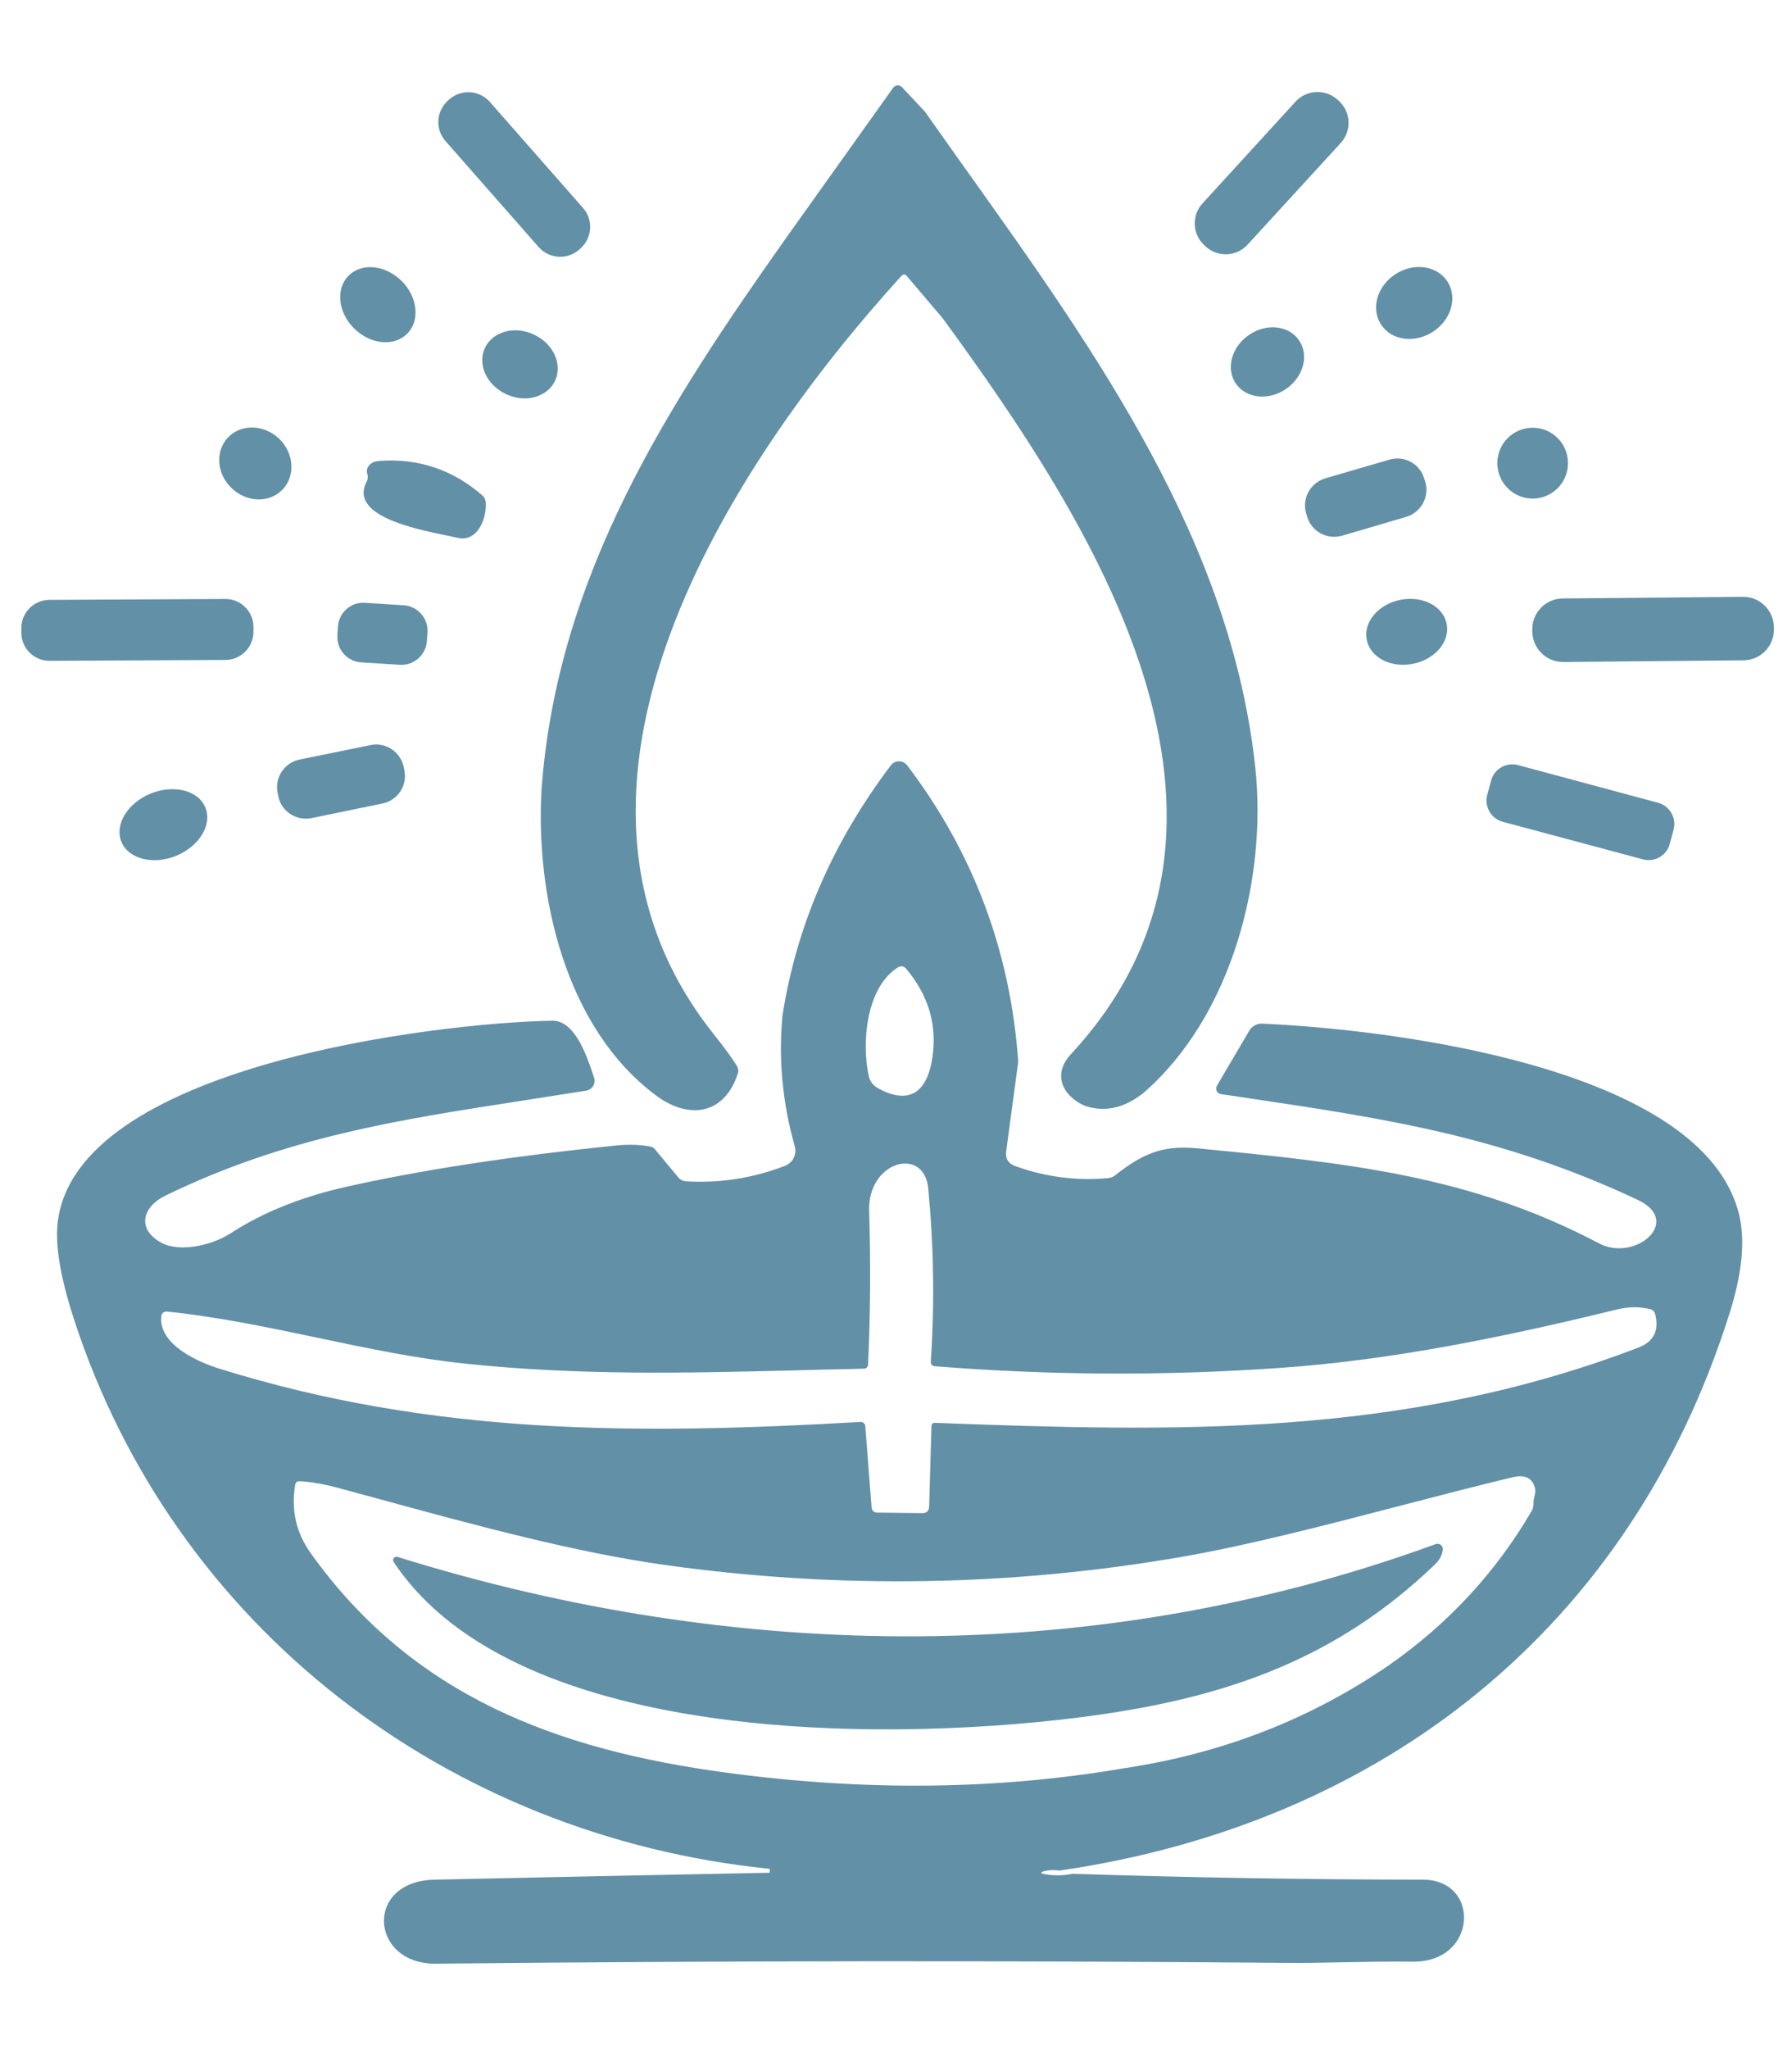 <svg width="14" height="16" viewBox="0 0 14 16" fill="none" xmlns="http://www.w3.org/2000/svg">
<path fill-rule="evenodd" clip-rule="evenodd" d="M7.226 0.872L7.046 0.68C7.027 0.66 6.995 0.663 6.978 0.685L6.15 1.846C5.216 3.165 4.354 4.491 4.231 6.162C4.182 6.995 4.418 8.029 5.127 8.555C5.384 8.746 5.661 8.702 5.764 8.383C5.771 8.363 5.768 8.341 5.757 8.323C5.719 8.262 5.659 8.179 5.575 8.074C4.051 6.161 5.71 3.619 7.04 2.157C7.056 2.139 7.071 2.139 7.086 2.157L7.367 2.488C8.523 4.071 10.053 6.414 8.366 8.232C8.225 8.383 8.293 8.551 8.471 8.633C8.627 8.687 8.78 8.655 8.932 8.535C9.623 7.937 9.9 6.863 9.807 5.994C9.618 4.231 8.571 2.761 7.556 1.337L7.55 1.329C7.491 1.247 7.433 1.164 7.375 1.082C7.325 1.012 7.275 0.942 7.226 0.872ZM8.932 8.535C8.92 8.53 8.911 8.523 8.904 8.515C8.908 8.52 8.913 8.524 8.918 8.527C8.922 8.53 8.927 8.533 8.932 8.535Z" fill="#6290A7"/>
<path d="M9.419 1.925C9.514 2.011 9.66 2.005 9.747 1.91L10.475 1.116C10.561 1.021 10.555 0.875 10.46 0.788L10.45 0.779C10.356 0.693 10.209 0.699 10.122 0.793L9.395 1.588C9.308 1.682 9.315 1.829 9.409 1.915L9.419 1.925Z" fill="#6290A7"/>
<path d="M11.194 2.591C11.337 2.499 11.389 2.323 11.308 2.198C11.228 2.074 11.046 2.048 10.903 2.14C10.759 2.233 10.708 2.408 10.789 2.533C10.868 2.658 11.05 2.684 11.194 2.591Z" fill="#6290A7"/>
<path d="M10.149 2.658C10.229 2.774 10.183 2.944 10.046 3.038C9.91 3.131 9.735 3.111 9.655 2.995C9.575 2.879 9.621 2.708 9.758 2.615C9.895 2.521 10.07 2.541 10.149 2.658Z" fill="#6290A7"/>
<path d="M11.974 3.893C12.127 3.893 12.25 3.769 12.25 3.616C12.25 3.464 12.127 3.34 11.974 3.34C11.821 3.34 11.698 3.464 11.698 3.616C11.698 3.769 11.821 3.893 11.974 3.893Z" fill="#6290A7"/>
<path d="M11.135 3.763C11.169 3.879 11.102 4.002 10.985 4.036L10.485 4.183C10.368 4.216 10.245 4.15 10.212 4.033L10.204 4.008C10.17 3.892 10.237 3.77 10.354 3.735L10.855 3.589C10.972 3.555 11.094 3.622 11.127 3.738L11.135 3.763Z" fill="#6290A7"/>
<path d="M13.621 5.156C13.754 5.155 13.86 5.046 13.859 4.914V4.898C13.857 4.766 13.749 4.659 13.617 4.66L12.209 4.673C12.076 4.674 11.97 4.783 11.971 4.915V4.931C11.973 5.064 12.081 5.17 12.213 5.169L13.621 5.156Z" fill="#6290A7"/>
<path d="M11.302 4.871C11.33 5.008 11.213 5.148 11.04 5.183C10.868 5.218 10.706 5.135 10.678 4.997C10.649 4.859 10.767 4.719 10.939 4.684C11.112 4.649 11.274 4.732 11.302 4.871Z" fill="#6290A7"/>
<path d="M12.835 6.71C12.927 6.735 13.021 6.681 13.045 6.589L13.075 6.478C13.099 6.386 13.044 6.292 12.953 6.268L11.859 5.974C11.767 5.95 11.673 6.004 11.649 6.096L11.619 6.207C11.595 6.299 11.649 6.392 11.741 6.417L12.835 6.71Z" fill="#6290A7"/>
<path d="M4.555 1.624C4.637 1.717 4.627 1.859 4.534 1.941L4.525 1.949C4.432 2.031 4.29 2.022 4.208 1.929L3.48 1.101C3.398 1.008 3.408 0.866 3.501 0.784L3.51 0.776C3.603 0.694 3.745 0.703 3.827 0.796L4.555 1.624Z" fill="#6290A7"/>
<path d="M3.182 2.605C3.08 2.708 2.895 2.691 2.768 2.566C2.641 2.442 2.621 2.257 2.722 2.154C2.823 2.05 3.008 2.067 3.136 2.192C3.263 2.317 3.283 2.502 3.182 2.605Z" fill="#6290A7"/>
<path d="M3.953 3.077C4.103 3.149 4.275 3.102 4.336 2.974C4.397 2.845 4.323 2.683 4.172 2.613C4.021 2.541 3.85 2.588 3.789 2.716C3.728 2.844 3.801 3.006 3.953 3.077Z" fill="#6290A7"/>
<path d="M2.207 3.823C2.104 3.93 1.926 3.924 1.809 3.811C1.691 3.698 1.68 3.521 1.783 3.414C1.886 3.308 2.064 3.314 2.181 3.426C2.298 3.539 2.309 3.717 2.207 3.823Z" fill="#6290A7"/>
<path d="M3.479 4.179C3.517 4.187 3.549 4.193 3.572 4.199C3.731 4.239 3.804 4.045 3.795 3.923C3.794 3.903 3.785 3.883 3.769 3.869C3.538 3.668 3.27 3.577 2.964 3.599C2.945 3.601 2.928 3.604 2.915 3.61C2.908 3.614 2.902 3.618 2.896 3.622C2.869 3.645 2.86 3.671 2.87 3.702C2.876 3.722 2.874 3.743 2.864 3.762C2.727 4.024 3.231 4.128 3.479 4.179Z" fill="#6290A7"/>
<path d="M1.98 4.932C1.981 5.053 1.883 5.152 1.762 5.153L0.388 5.16C0.267 5.161 0.168 5.064 0.167 4.942V4.905C0.166 4.784 0.264 4.685 0.385 4.684L1.76 4.677C1.88 4.676 1.98 4.774 1.98 4.895V4.932Z" fill="#6290A7"/>
<path d="M3.124 5.191C3.233 5.198 3.328 5.114 3.335 5.005L3.34 4.937C3.346 4.827 3.263 4.733 3.153 4.726L2.851 4.707C2.742 4.699 2.648 4.783 2.64 4.892L2.636 4.961C2.629 5.071 2.712 5.165 2.822 5.172L3.124 5.191Z" fill="#6290A7"/>
<path d="M3.159 6.015C3.184 6.133 3.107 6.25 2.988 6.274L2.434 6.388C2.315 6.412 2.198 6.336 2.174 6.217L2.169 6.191C2.144 6.072 2.221 5.956 2.34 5.931L2.894 5.818C3.013 5.793 3.129 5.87 3.154 5.989L3.159 6.015Z" fill="#6290A7"/>
<path d="M1.375 6.683C1.556 6.609 1.659 6.441 1.605 6.307C1.551 6.172 1.36 6.123 1.178 6.196C0.997 6.27 0.894 6.437 0.948 6.572C1.002 6.706 1.193 6.756 1.375 6.683Z" fill="#6290A7"/>
<path d="M3.076 12.197C4.048 13.66 7.07 13.602 8.56 13.393C9.593 13.249 10.448 12.949 11.21 12.216C11.248 12.18 11.268 12.14 11.272 12.098C11.274 12.069 11.245 12.046 11.216 12.057C8.589 13.016 5.761 12.984 3.106 12.157C3.082 12.15 3.062 12.176 3.076 12.197Z" fill="#6290A7"/>
<path fill-rule="evenodd" clip-rule="evenodd" d="M7.955 8.29L7.861 8.988C7.853 9.046 7.876 9.085 7.931 9.105C8.167 9.19 8.409 9.222 8.657 9.199C8.677 9.197 8.696 9.19 8.712 9.177C8.917 9.017 9.072 8.94 9.349 8.966C10.543 9.082 11.492 9.181 12.493 9.709C12.775 9.857 13.152 9.536 12.793 9.368C11.739 8.872 10.823 8.735 9.787 8.58L9.538 8.543C9.508 8.538 9.492 8.505 9.507 8.478L9.76 8.048C9.781 8.012 9.821 7.991 9.862 7.993C10.844 8.036 13.321 8.328 13.589 9.494C13.635 9.693 13.609 9.947 13.512 10.255C12.738 12.712 10.799 14.239 8.278 14.606C8.234 14.6 8.195 14.601 8.161 14.61C8.126 14.619 8.126 14.627 8.161 14.634C8.23 14.647 8.303 14.646 8.38 14.631C9.291 14.661 10.204 14.676 11.116 14.677C11.57 14.677 11.543 15.323 11.039 15.317C10.857 15.315 10.668 15.319 10.491 15.322C10.344 15.325 10.205 15.328 10.085 15.327C7.859 15.308 5.632 15.31 3.406 15.333C2.891 15.339 2.842 14.689 3.395 14.677C4.266 14.658 5.137 14.64 6.008 14.623C6.012 14.623 6.014 14.621 6.014 14.617V14.596C6.014 14.594 6.012 14.593 6.01 14.592C3.504 14.337 1.356 12.711 0.574 10.289C0.473 9.975 0.431 9.73 0.45 9.553C0.58 8.328 3.391 7.987 4.315 7.97C4.49 7.967 4.584 8.243 4.634 8.393L4.641 8.414C4.657 8.46 4.627 8.508 4.58 8.516C4.412 8.543 4.248 8.568 4.087 8.593L4.083 8.594H4.083C3.109 8.744 2.228 8.88 1.29 9.337C1.115 9.423 1.065 9.594 1.257 9.702C1.393 9.779 1.645 9.731 1.8 9.631C2.051 9.468 2.351 9.347 2.696 9.269C3.277 9.138 3.978 9.03 4.798 8.946C4.862 8.939 4.921 8.937 4.974 8.94C5.014 8.942 5.052 8.947 5.086 8.954C5.097 8.957 5.108 8.963 5.116 8.973L5.299 9.193C5.314 9.212 5.335 9.222 5.359 9.224C5.624 9.24 5.882 9.2 6.133 9.103C6.194 9.08 6.227 9.014 6.209 8.95C6.113 8.61 6.081 8.27 6.113 7.931C6.222 7.231 6.503 6.58 6.959 5.977C6.991 5.934 7.056 5.934 7.088 5.977C7.604 6.657 7.894 7.428 7.955 8.29ZM6.857 8.496C6.821 8.476 6.795 8.441 6.787 8.401C6.729 8.141 6.768 7.707 7.016 7.553C7.036 7.54 7.062 7.544 7.077 7.562C7.254 7.77 7.323 8.003 7.284 8.26C7.246 8.515 7.114 8.638 6.857 8.496ZM6.782 10.65C6.8 10.252 6.803 9.853 6.79 9.453C6.779 9.066 7.22 8.946 7.252 9.28C7.295 9.73 7.302 10.18 7.272 10.631C7.272 10.637 7.272 10.643 7.274 10.647L7.274 10.649C7.275 10.651 7.276 10.653 7.277 10.655C7.279 10.657 7.28 10.659 7.283 10.661C7.285 10.663 7.288 10.664 7.292 10.665C7.295 10.666 7.299 10.667 7.303 10.668C8.205 10.74 9.104 10.744 10 10.681C10.881 10.62 11.771 10.436 12.639 10.223C12.725 10.203 12.809 10.202 12.891 10.222C12.911 10.226 12.928 10.243 12.932 10.264C12.961 10.387 12.923 10.475 12.801 10.522C10.95 11.231 9.155 11.179 7.305 11.11C7.287 11.11 7.278 11.118 7.277 11.136L7.259 11.762C7.258 11.798 7.239 11.816 7.204 11.815L6.857 11.811C6.827 11.811 6.811 11.797 6.809 11.767L6.76 11.135C6.759 11.116 6.742 11.102 6.723 11.103C4.962 11.204 3.385 11.206 1.72 10.689C1.544 10.635 1.237 10.498 1.26 10.277C1.261 10.265 1.267 10.255 1.275 10.249C1.28 10.246 1.285 10.243 1.29 10.242C1.293 10.241 1.295 10.241 1.298 10.241L1.301 10.241C1.302 10.241 1.303 10.241 1.304 10.241C1.702 10.282 2.093 10.364 2.482 10.446C2.867 10.527 3.251 10.608 3.637 10.648C4.534 10.742 5.371 10.721 6.223 10.7L6.436 10.694C6.502 10.693 6.567 10.691 6.633 10.69L6.744 10.687C6.757 10.687 6.766 10.684 6.772 10.678C6.776 10.674 6.779 10.668 6.781 10.662C6.781 10.66 6.781 10.658 6.782 10.656C6.782 10.654 6.782 10.652 6.782 10.65ZM8.788 13.806L8.788 13.806C9.55 13.691 10.237 13.424 10.849 13.004C11.316 12.678 11.688 12.275 11.966 11.798C11.973 11.786 11.978 11.773 11.979 11.759C11.98 11.754 11.98 11.749 11.98 11.744C11.978 11.687 12.006 11.662 11.989 11.609C11.966 11.537 11.909 11.513 11.816 11.535C11.53 11.604 11.233 11.681 10.937 11.758C10.346 11.912 9.754 12.065 9.246 12.154C7.9 12.388 6.549 12.409 5.196 12.22C4.484 12.12 3.707 11.908 2.959 11.704C2.849 11.674 2.739 11.644 2.63 11.615C2.534 11.589 2.439 11.572 2.343 11.566C2.322 11.564 2.31 11.574 2.306 11.594C2.273 11.792 2.314 11.97 2.429 12.13C3.224 13.241 4.346 13.664 5.686 13.843C6.769 13.988 7.802 13.975 8.788 13.806Z" fill="#6290A7"/>
</svg>
